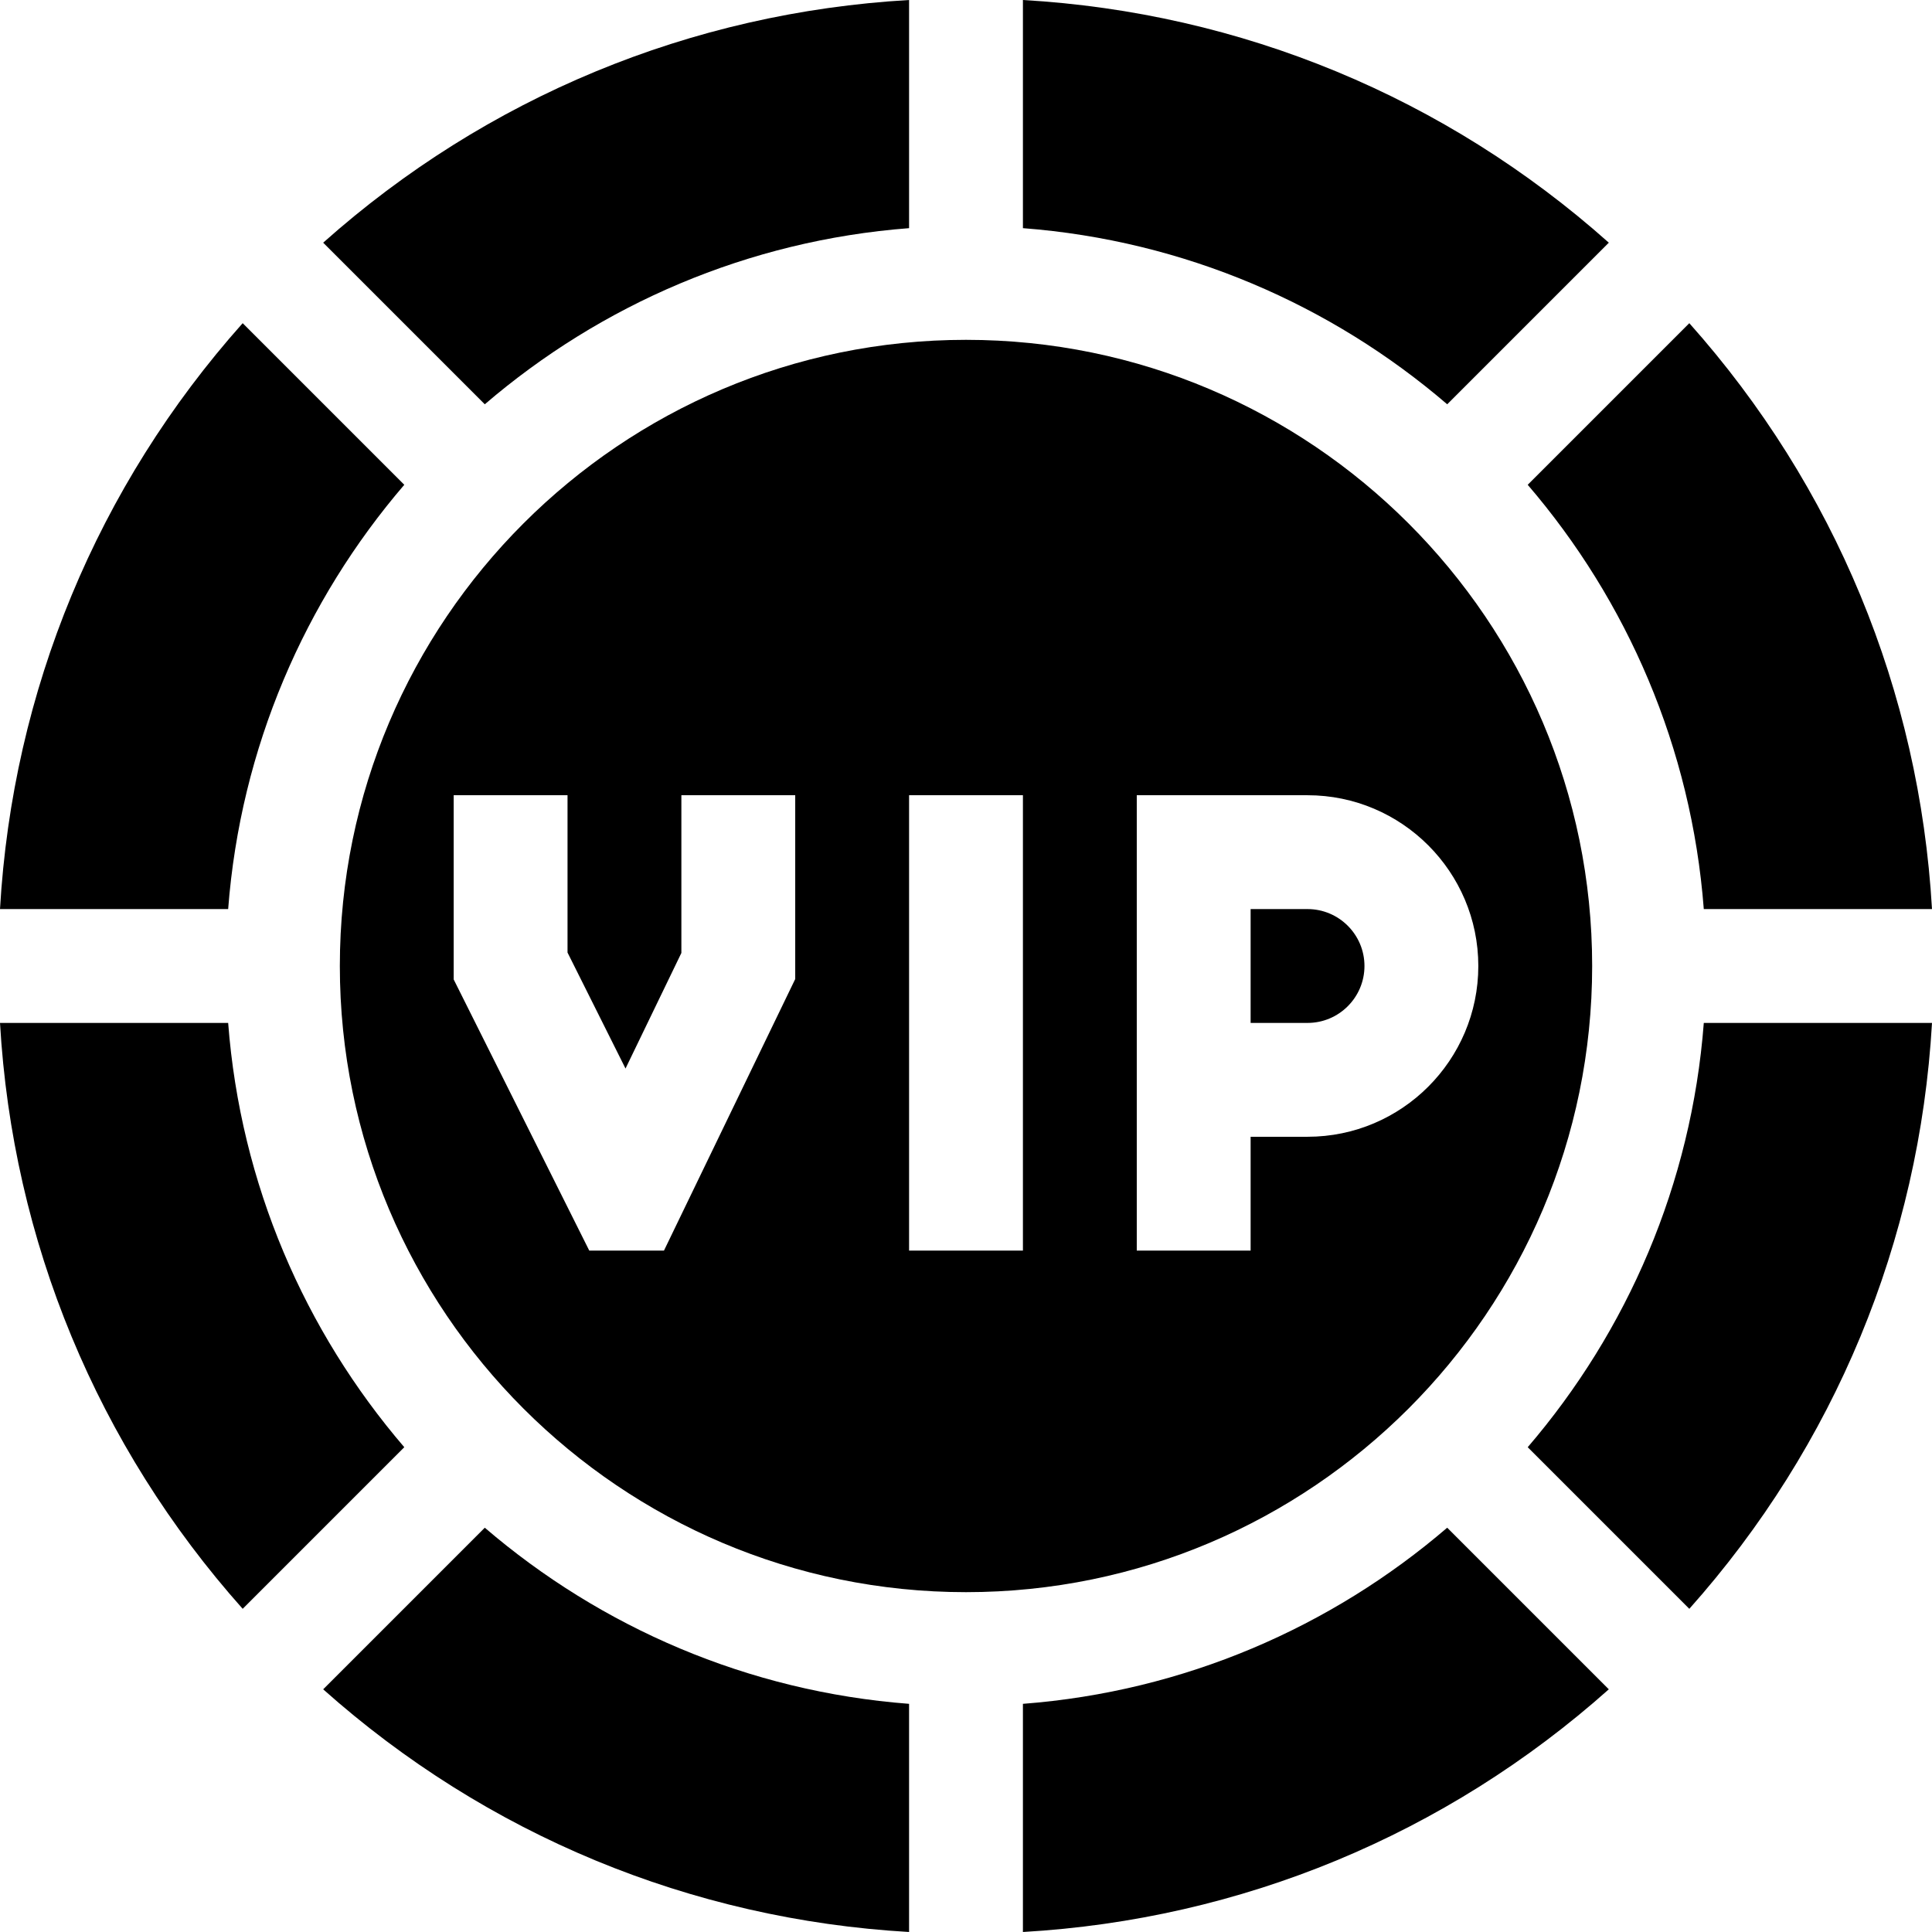 <svg id="Capa_1" enable-background="new 0 0 509.102 509.102" height="512" viewBox="0 0 509.102 509.102" width="512" xmlns="http://www.w3.org/2000/svg"><g><path d="m60.122 239.551c3.249-42.51 20.194-81.244 46.412-111.804l-42.585-42.585c-38.312 42.999-60.636 96.893-63.949 154.389z"/><path d="m127.747 106.534c30.56-26.218 69.294-43.163 111.804-46.412v-60.122c-57.496 3.312-111.39 25.637-154.389 63.949z"/><path d="m359.551 254.551c0-8.271-6.729-15-15-15h-15v30h15c8.271 0 15-6.729 15-15z"/><path d="m269.551 0v60.122c42.51 3.249 81.244 20.194 111.804 46.412l42.585-42.585c-43-38.312-96.893-60.637-154.389-63.949z"/><path d="m89.551 254.551c0 90.981 74.019 165 165 165s165-74.019 165-165-74.019-165-165-165-165 74.018-165 165zm120 3.434-34.59 71.565h-19.681l-35.73-71.459v-48.541h30v41.459l15.28 30.561 14.72-30.455v-41.564h30v48.434zm90-48.434h45c24.813 0 45 20.188 45 45 0 24.813-20.187 45-45 45h-15v30h-30c0-12.143 0-109.16 0-120zm-30 120h-30v-120h30z"/><path d="m448.968 269.551c-3.251 42.508-20.184 81.245-46.4 111.804l42.585 42.585c38.312-42.998 60.636-96.893 63.949-154.389z"/><path d="m106.534 381.354c-26.218-30.56-43.163-69.294-46.412-111.804h-60.122c3.313 57.496 25.637 111.39 63.949 154.389z"/><path d="m402.567 127.747c26.217 30.559 43.149 69.296 46.4 111.804h60.134c-3.314-57.496-25.637-111.39-63.949-154.389z"/><path d="m381.354 402.567c-30.56 26.218-69.294 43.163-111.804 46.412v60.122c57.496-3.312 111.39-25.637 154.389-63.949z"/><path d="m239.551 448.979c-42.51-3.249-81.244-20.194-111.804-46.412l-42.585 42.585c42.998 38.312 96.893 60.637 154.389 63.949z"/></g></svg>